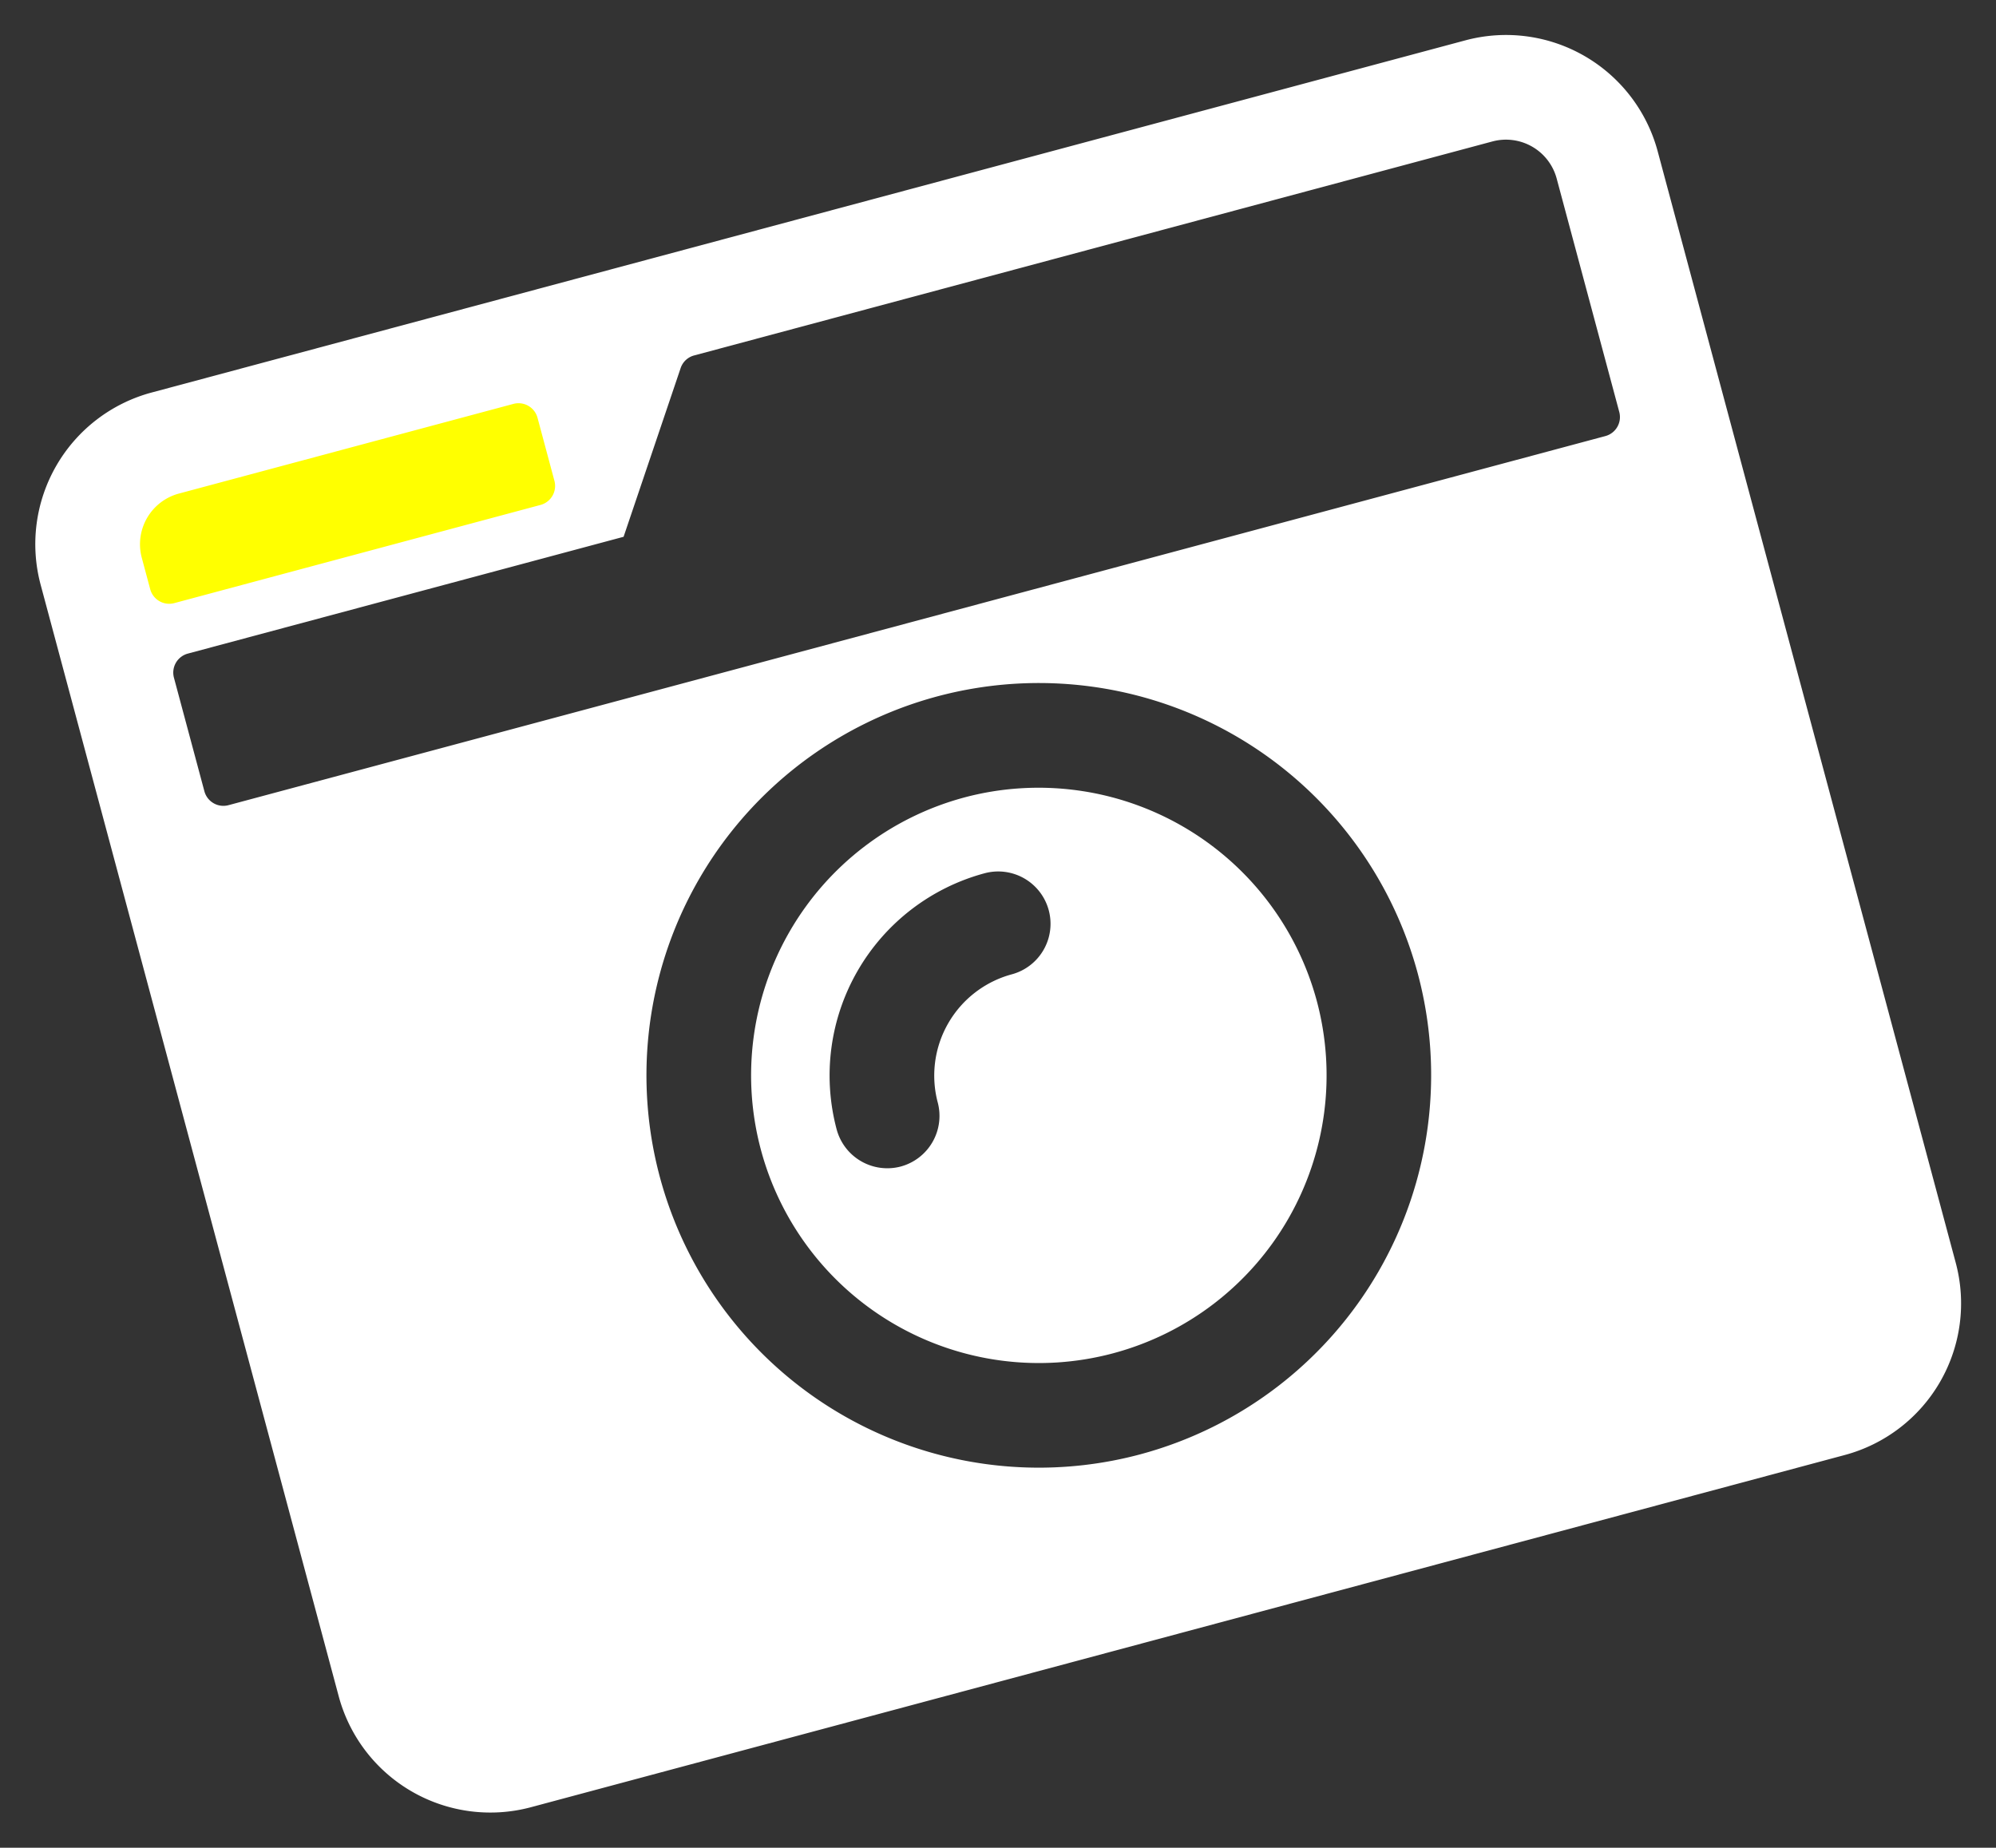 <svg xmlns="http://www.w3.org/2000/svg" width="190.715" height="176.578" viewBox="0 0 190.715 176.578"><rect x="0" y="0" width="190.715" height="176.578" fill="#333333" stroke="none"/><defs><style>.a{fill:#ff0;}.b{fill:#fff;}</style></defs><g transform="translate(-278.577 -277)"><rect class="a" width="12.4" height="50.823" rx="6.2" transform="matrix(-0.259, -0.966, 0.966, -0.259, 286.142, 338.05)"/><path class="b" d="M14.995,0A15,15,0,0,0,0,14.995V124.955A15,15,0,0,0,14.995,139.95H144.948a15,15,0,0,0,14.995-14.995V14.995A15,15,0,0,0,144.948,0Zm0,10H48.108a1.88,1.88,0,0,1,1.874,1.874v6.248a1.88,1.88,0,0,1-1.874,1.874H11.871A1.88,1.88,0,0,1,10,18.119V14.995A5.013,5.013,0,0,1,14.995,10ZM148.072,39.986H11.871A1.88,1.88,0,0,1,10,38.111V26.865a1.88,1.88,0,0,1,1.874-1.874H54.98L64.414,10.84A1.861,1.861,0,0,1,65.976,10h78.972a5.013,5.013,0,0,1,5,5V38.111A1.88,1.88,0,0,1,148.072,39.986Zm-68.1,82.471A37.487,37.487,0,1,1,117.458,84.97,37.516,37.516,0,0,1,79.971,122.456Zm0-64.977a27.49,27.49,0,1,0,27.49,27.49A27.531,27.531,0,0,0,79.971,57.479ZM64.977,89.968a5.013,5.013,0,0,1-5-5A20.011,20.011,0,0,1,79.971,64.977a5,5,0,0,1,0,10,10.026,10.026,0,0,0-10,10A5.013,5.013,0,0,1,64.977,89.968Z" transform="matrix(0.966, -0.259, 0.259, 0.966, 278.577, 318.396)"/></g></svg>